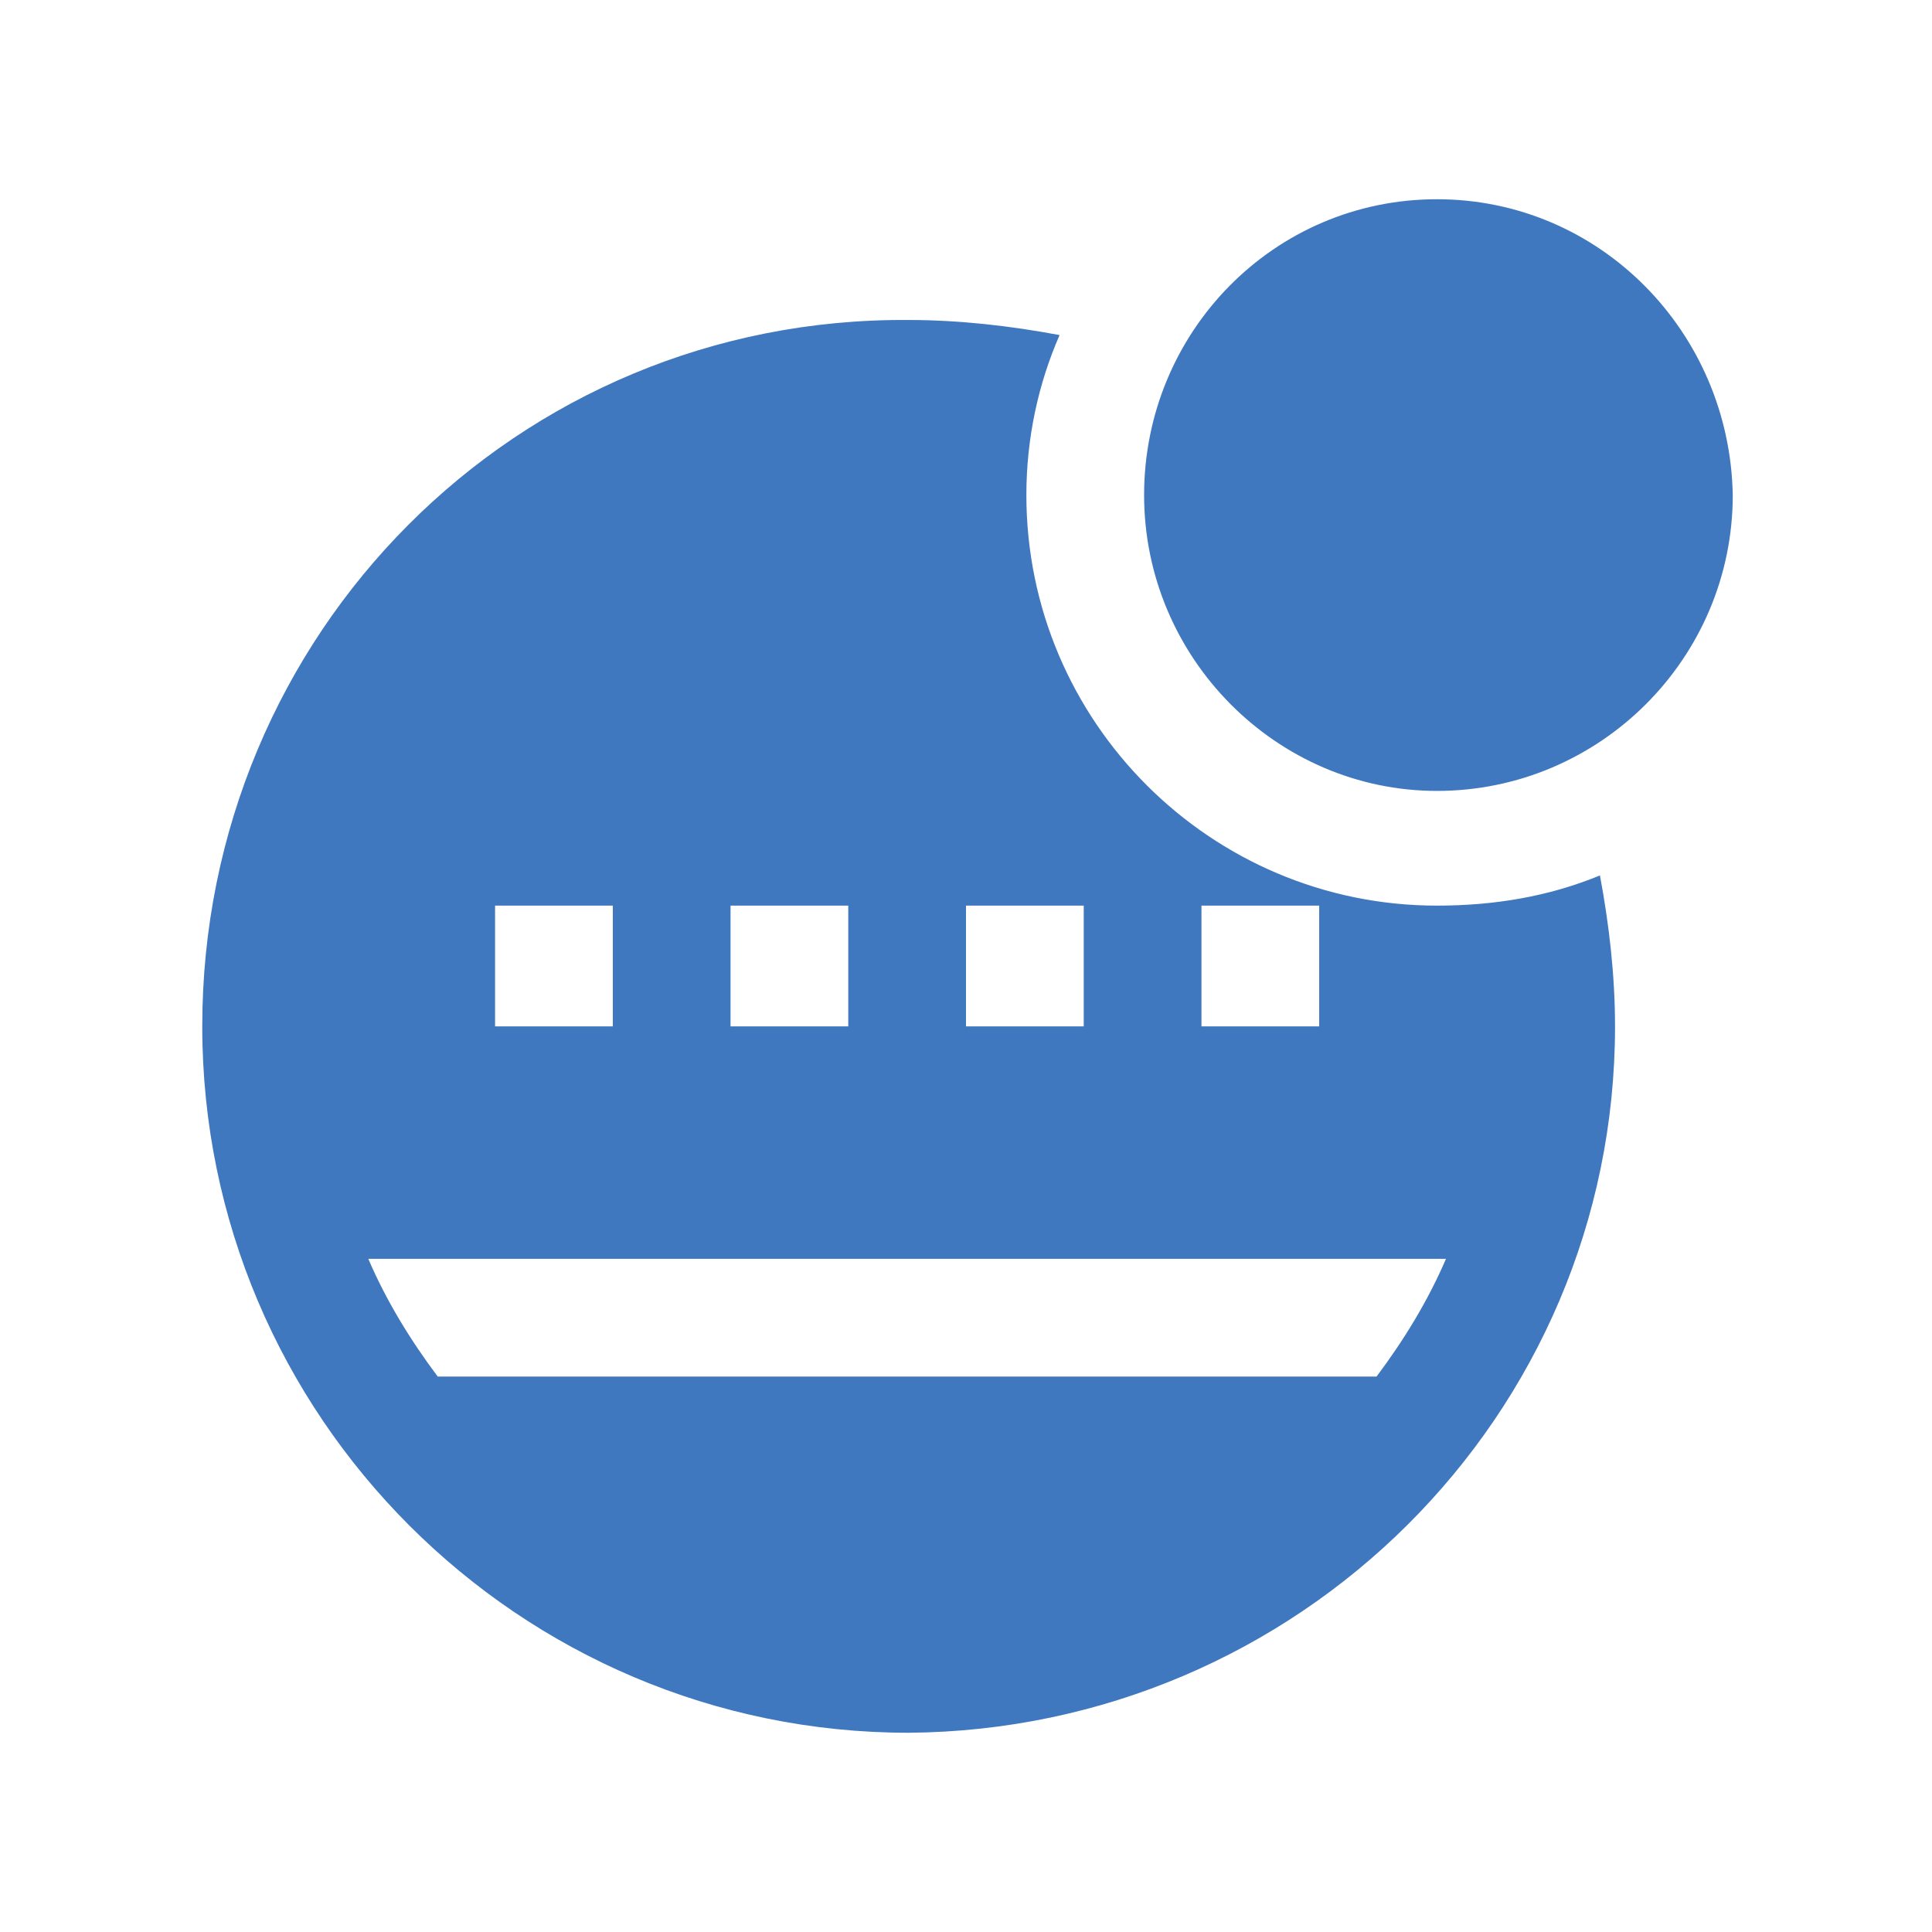 <?xml version="1.0" encoding="utf-8"?>
<!-- Generator: Adobe Illustrator 21.1.0, SVG Export Plug-In . SVG Version: 6.00 Build 0)  -->
<svg version="1.1" id="图层_1" xmlns="http://www.w3.org/2000/svg" xmlns:xlink="http://www.w3.org/1999/xlink" x="0px" y="0px"
	 viewBox="0 0 64 64" style="enable-background:new 0 0 64 64;" xml:space="preserve">
<style type="text/css">
	.st0{fill-rule:evenodd;clip-rule:evenodd;fill:#3F78BF;}
	.st1{fill-rule:evenodd;clip-rule:evenodd;fill:#4C4C4C;}
	.st2{fill-rule:evenodd;clip-rule:evenodd;fill:none;}
</style>
<g>
	<g>
		<path class="st0" d="M47.6,30C40.1,30,34,23.9,34,16.4c0-1.9,0.4-3.7,1.1-5.3c-1.6-0.3-3.3-0.5-5-0.5C17.1,10.5,6.7,21,6.7,34
			c0,12.9,10.5,23.4,23.4,23.4C43,57.3,53.5,46.9,53.5,34c0-1.7-0.2-3.4-0.5-5C51.3,29.7,49.5,30,47.6,30z M39.8,30h3.9V34h-3.9V30z
			 M32,30h3.9V34H32V30z M24.2,30h3.9V34h-3.9V30z M16.4,30h3.9V34h-3.9V30z M45.6,45.6H14.5c-0.9-1.2-1.7-2.5-2.3-3.9h35.7
			C47.3,43.1,46.5,44.4,45.6,45.6z M47.6,6.6c-5.4,0-9.7,4.4-9.7,9.8c0,5.4,4.4,9.8,9.7,9.8c5.4,0,9.8-4.4,9.8-9.8
			C57.3,11,53,6.6,47.6,6.6z"/>
	</g>
</g>
</svg>
